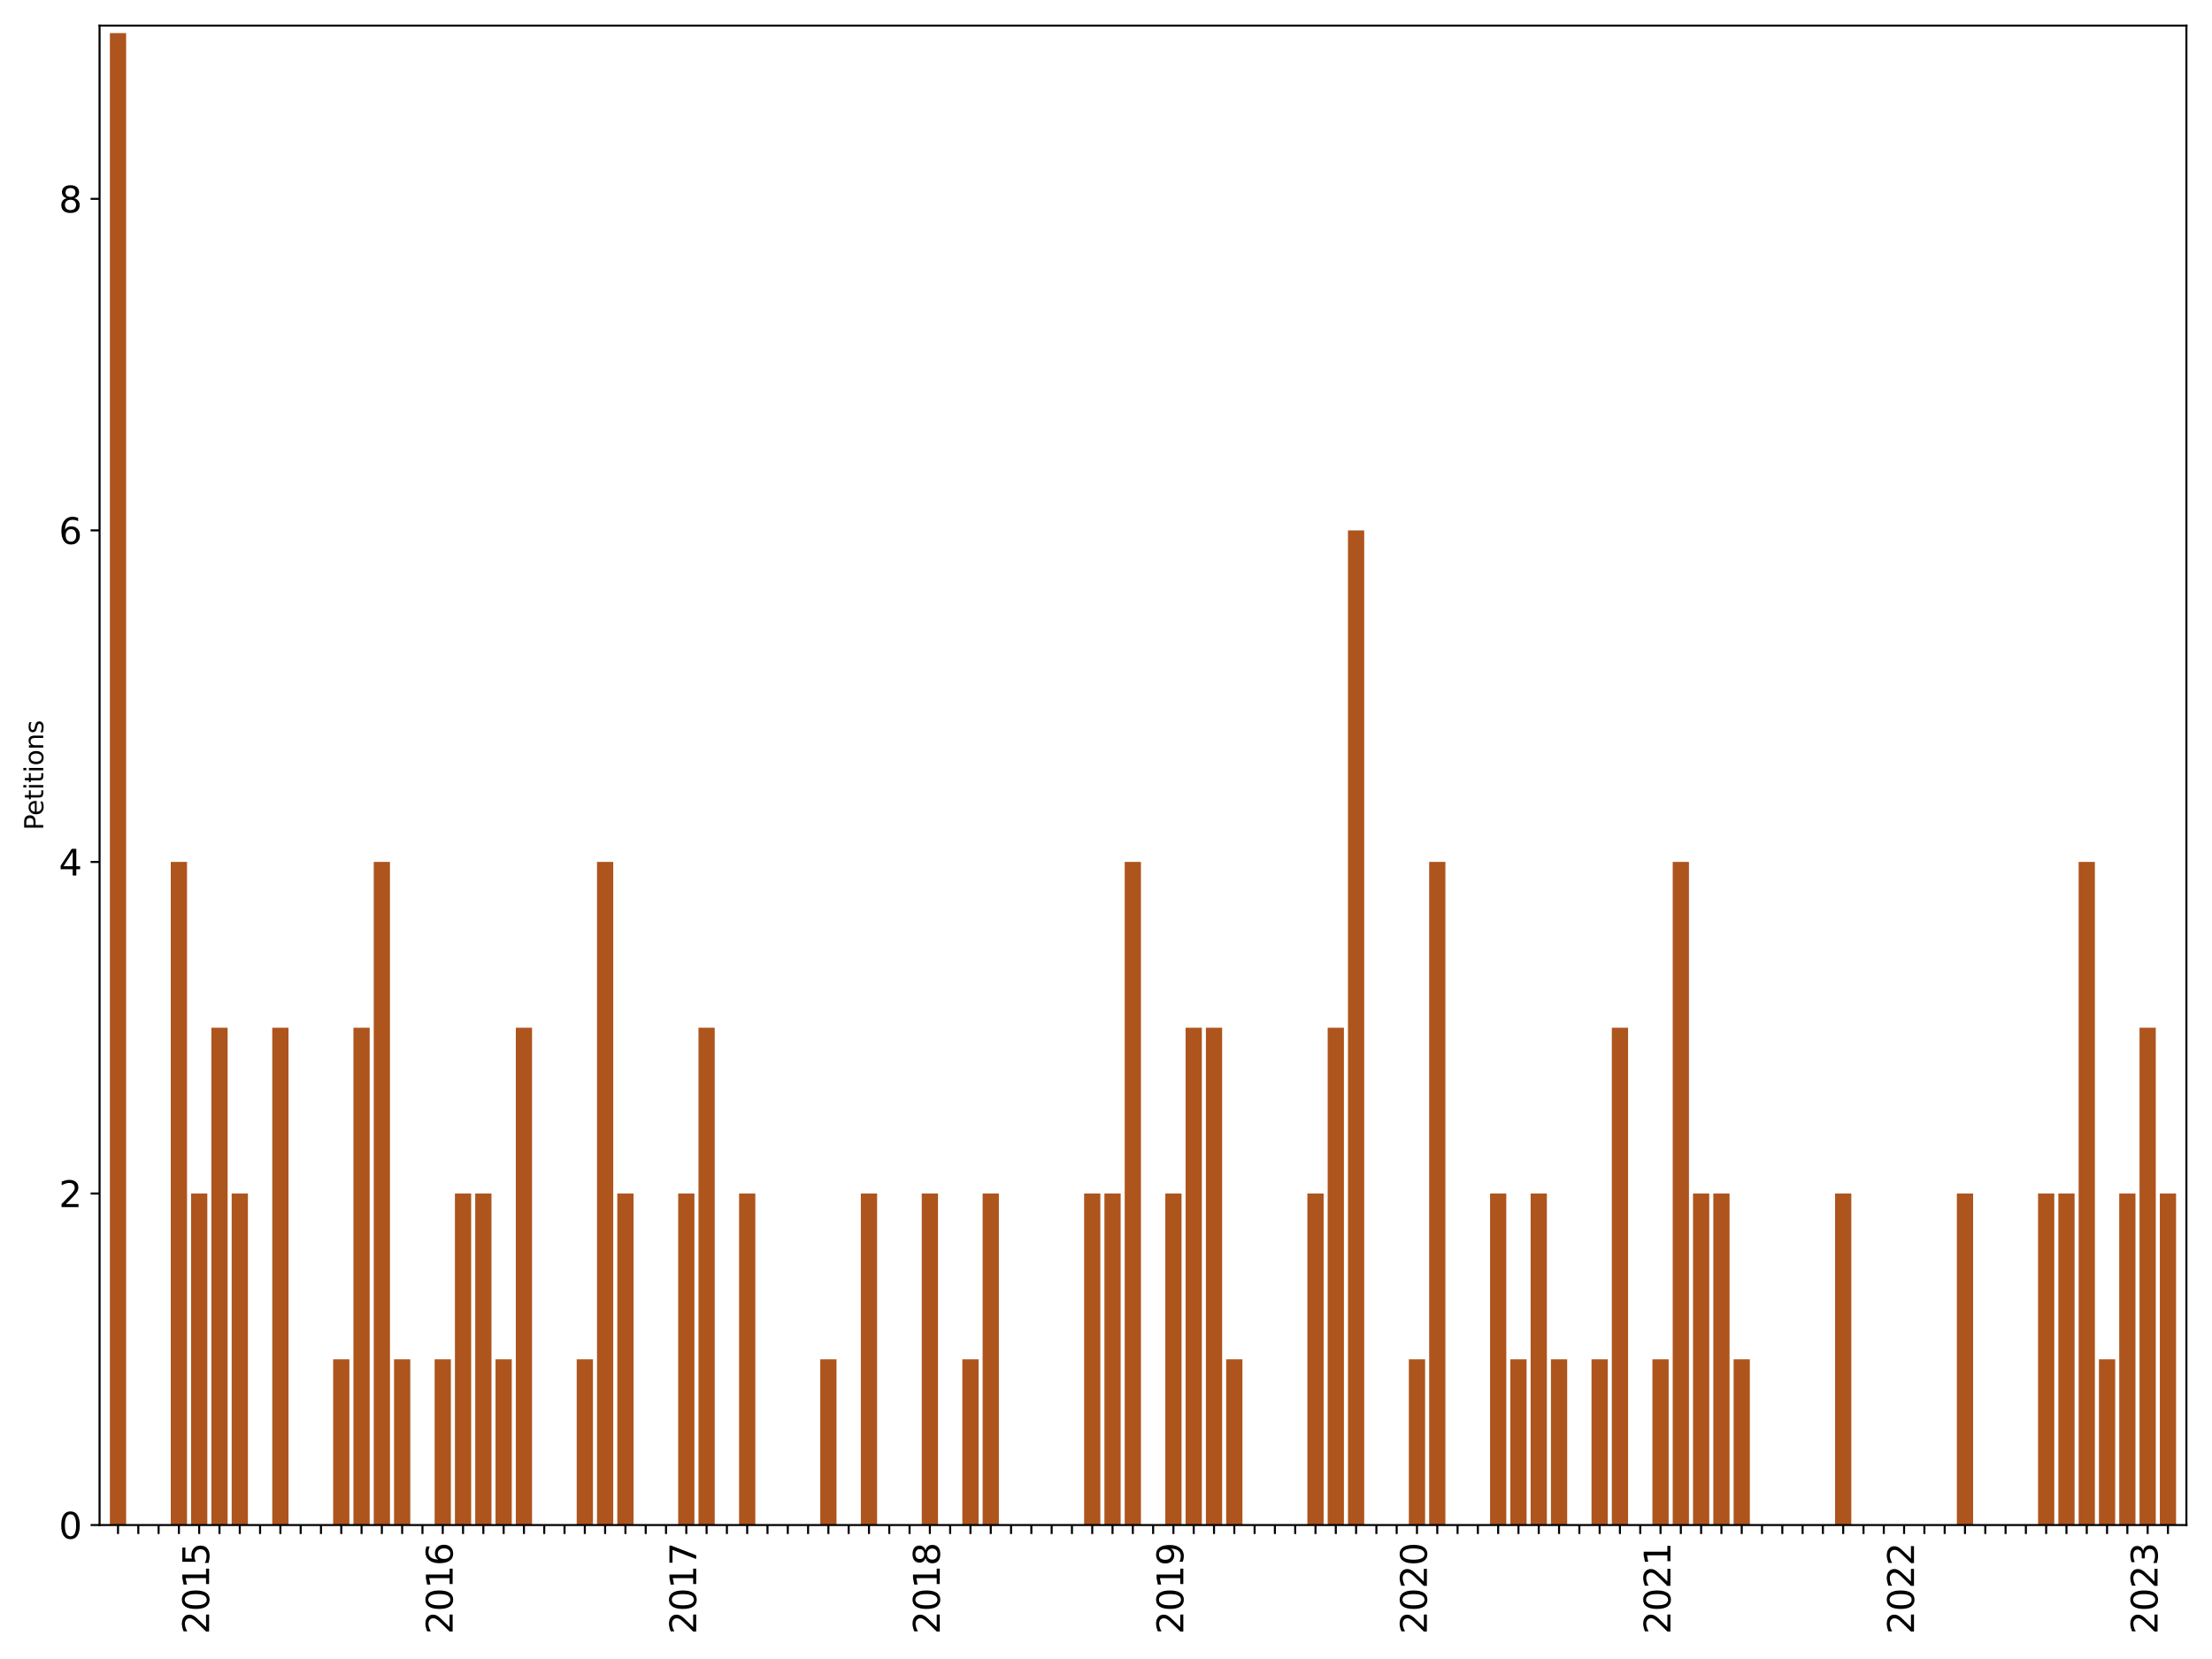 <?xml version="1.0" encoding="utf-8" standalone="no"?>
<!DOCTYPE svg PUBLIC "-//W3C//DTD SVG 1.1//EN"
  "http://www.w3.org/Graphics/SVG/1.1/DTD/svg11.dtd">
<svg xmlns:xlink="http://www.w3.org/1999/xlink" width="864pt" height="648pt" viewBox="0 0 864 648" xmlns="http://www.w3.org/2000/svg" version="1.1">
 <defs>
  <style type="text/css">*{stroke-linejoin: round; stroke-linecap: butt}</style>
 </defs>
 <g id="figure_1">
  <g id="patch_1">
   <path d="M 0 648 
L 864 648 
L 864 0 
L 0 0 
z
" style="fill: #ffffff"/>
  </g>
  <g id="axes_1">
   <g id="patch_2">
    <path d="M 38.888 595.675 
L 854 595.675 
L 854 10 
L 38.888 10 
z
" style="fill: #ffffff"/>
   </g>
   <g id="patch_3">
    <path d="M 42.923 595.675 
L 49.265 595.675 
L 49.265 12.914 
L 42.923 12.914 
z
" clip-path="url(#p589a59ffb2)" style="fill: #ae541d"/>
   </g>
   <g id="patch_4">
    <path d="M 50.85 595.675 
L 57.193 595.675 
L 57.193 595.675 
L 50.85 595.675 
z
" clip-path="url(#p589a59ffb2)" style="fill: #ae541d"/>
   </g>
   <g id="patch_5">
    <path d="M 58.778 595.675 
L 65.12 595.675 
L 65.12 595.675 
L 58.778 595.675 
z
" clip-path="url(#p589a59ffb2)" style="fill: #ae541d"/>
   </g>
   <g id="patch_6">
    <path d="M 66.706 595.675 
L 73.048 595.675 
L 73.048 336.67 
L 66.706 336.67 
z
" clip-path="url(#p589a59ffb2)" style="fill: #ae541d"/>
   </g>
   <g id="patch_7">
    <path d="M 74.634 595.675 
L 80.976 595.675 
L 80.976 466.173 
L 74.634 466.173 
z
" clip-path="url(#p589a59ffb2)" style="fill: #ae541d"/>
   </g>
   <g id="patch_8">
    <path d="M 82.561 595.675 
L 88.903 595.675 
L 88.903 401.421 
L 82.561 401.421 
z
" clip-path="url(#p589a59ffb2)" style="fill: #ae541d"/>
   </g>
   <g id="patch_9">
    <path d="M 90.489 595.675 
L 96.831 595.675 
L 96.831 466.173 
L 90.489 466.173 
z
" clip-path="url(#p589a59ffb2)" style="fill: #ae541d"/>
   </g>
   <g id="patch_10">
    <path d="M 98.417 595.675 
L 104.759 595.675 
L 104.759 595.675 
L 98.417 595.675 
z
" clip-path="url(#p589a59ffb2)" style="fill: #ae541d"/>
   </g>
   <g id="patch_11">
    <path d="M 106.344 595.675 
L 112.687 595.675 
L 112.687 401.421 
L 106.344 401.421 
z
" clip-path="url(#p589a59ffb2)" style="fill: #ae541d"/>
   </g>
   <g id="patch_12">
    <path d="M 114.272 595.675 
L 120.614 595.675 
L 120.614 595.675 
L 114.272 595.675 
z
" clip-path="url(#p589a59ffb2)" style="fill: #ae541d"/>
   </g>
   <g id="patch_13">
    <path d="M 122.2 595.675 
L 128.542 595.675 
L 128.542 595.675 
L 122.2 595.675 
z
" clip-path="url(#p589a59ffb2)" style="fill: #ae541d"/>
   </g>
   <g id="patch_14">
    <path d="M 130.128 595.675 
L 136.47 595.675 
L 136.47 530.924 
L 130.128 530.924 
z
" clip-path="url(#p589a59ffb2)" style="fill: #ae541d"/>
   </g>
   <g id="patch_15">
    <path d="M 138.055 595.675 
L 144.398 595.675 
L 144.398 401.421 
L 138.055 401.421 
z
" clip-path="url(#p589a59ffb2)" style="fill: #ae541d"/>
   </g>
   <g id="patch_16">
    <path d="M 145.983 595.675 
L 152.325 595.675 
L 152.325 336.67 
L 145.983 336.67 
z
" clip-path="url(#p589a59ffb2)" style="fill: #ae541d"/>
   </g>
   <g id="patch_17">
    <path d="M 153.911 595.675 
L 160.253 595.675 
L 160.253 530.924 
L 153.911 530.924 
z
" clip-path="url(#p589a59ffb2)" style="fill: #ae541d"/>
   </g>
   <g id="patch_18">
    <path d="M 161.839 595.675 
L 168.181 595.675 
L 168.181 595.675 
L 161.839 595.675 
z
" clip-path="url(#p589a59ffb2)" style="fill: #ae541d"/>
   </g>
   <g id="patch_19">
    <path d="M 169.766 595.675 
L 176.108 595.675 
L 176.108 530.924 
L 169.766 530.924 
z
" clip-path="url(#p589a59ffb2)" style="fill: #ae541d"/>
   </g>
   <g id="patch_20">
    <path d="M 177.694 595.675 
L 184.036 595.675 
L 184.036 466.173 
L 177.694 466.173 
z
" clip-path="url(#p589a59ffb2)" style="fill: #ae541d"/>
   </g>
   <g id="patch_21">
    <path d="M 185.622 595.675 
L 191.964 595.675 
L 191.964 466.173 
L 185.622 466.173 
z
" clip-path="url(#p589a59ffb2)" style="fill: #ae541d"/>
   </g>
   <g id="patch_22">
    <path d="M 193.549 595.675 
L 199.892 595.675 
L 199.892 530.924 
L 193.549 530.924 
z
" clip-path="url(#p589a59ffb2)" style="fill: #ae541d"/>
   </g>
   <g id="patch_23">
    <path d="M 201.477 595.675 
L 207.819 595.675 
L 207.819 401.421 
L 201.477 401.421 
z
" clip-path="url(#p589a59ffb2)" style="fill: #ae541d"/>
   </g>
   <g id="patch_24">
    <path d="M 209.405 595.675 
L 215.747 595.675 
L 215.747 595.675 
L 209.405 595.675 
z
" clip-path="url(#p589a59ffb2)" style="fill: #ae541d"/>
   </g>
   <g id="patch_25">
    <path d="M 217.333 595.675 
L 223.675 595.675 
L 223.675 595.675 
L 217.333 595.675 
z
" clip-path="url(#p589a59ffb2)" style="fill: #ae541d"/>
   </g>
   <g id="patch_26">
    <path d="M 225.26 595.675 
L 231.602 595.675 
L 231.602 530.924 
L 225.26 530.924 
z
" clip-path="url(#p589a59ffb2)" style="fill: #ae541d"/>
   </g>
   <g id="patch_27">
    <path d="M 233.188 595.675 
L 239.53 595.675 
L 239.53 336.67 
L 233.188 336.67 
z
" clip-path="url(#p589a59ffb2)" style="fill: #ae541d"/>
   </g>
   <g id="patch_28">
    <path d="M 241.116 595.675 
L 247.458 595.675 
L 247.458 466.173 
L 241.116 466.173 
z
" clip-path="url(#p589a59ffb2)" style="fill: #ae541d"/>
   </g>
   <g id="patch_29">
    <path d="M 249.043 595.675 
L 255.386 595.675 
L 255.386 595.675 
L 249.043 595.675 
z
" clip-path="url(#p589a59ffb2)" style="fill: #ae541d"/>
   </g>
   <g id="patch_30">
    <path d="M 256.971 595.675 
L 263.313 595.675 
L 263.313 595.675 
L 256.971 595.675 
z
" clip-path="url(#p589a59ffb2)" style="fill: #ae541d"/>
   </g>
   <g id="patch_31">
    <path d="M 264.899 595.675 
L 271.241 595.675 
L 271.241 466.173 
L 264.899 466.173 
z
" clip-path="url(#p589a59ffb2)" style="fill: #ae541d"/>
   </g>
   <g id="patch_32">
    <path d="M 272.827 595.675 
L 279.169 595.675 
L 279.169 401.421 
L 272.827 401.421 
z
" clip-path="url(#p589a59ffb2)" style="fill: #ae541d"/>
   </g>
   <g id="patch_33">
    <path d="M 280.754 595.675 
L 287.097 595.675 
L 287.097 595.675 
L 280.754 595.675 
z
" clip-path="url(#p589a59ffb2)" style="fill: #ae541d"/>
   </g>
   <g id="patch_34">
    <path d="M 288.682 595.675 
L 295.024 595.675 
L 295.024 466.173 
L 288.682 466.173 
z
" clip-path="url(#p589a59ffb2)" style="fill: #ae541d"/>
   </g>
   <g id="patch_35">
    <path d="M 296.61 595.675 
L 302.952 595.675 
L 302.952 595.675 
L 296.61 595.675 
z
" clip-path="url(#p589a59ffb2)" style="fill: #ae541d"/>
   </g>
   <g id="patch_36">
    <path d="M 304.538 595.675 
L 310.88 595.675 
L 310.88 595.675 
L 304.538 595.675 
z
" clip-path="url(#p589a59ffb2)" style="fill: #ae541d"/>
   </g>
   <g id="patch_37">
    <path d="M 312.465 595.675 
L 318.807 595.675 
L 318.807 595.675 
L 312.465 595.675 
z
" clip-path="url(#p589a59ffb2)" style="fill: #ae541d"/>
   </g>
   <g id="patch_38">
    <path d="M 320.393 595.675 
L 326.735 595.675 
L 326.735 530.924 
L 320.393 530.924 
z
" clip-path="url(#p589a59ffb2)" style="fill: #ae541d"/>
   </g>
   <g id="patch_39">
    <path d="M 328.321 595.675 
L 334.663 595.675 
L 334.663 595.675 
L 328.321 595.675 
z
" clip-path="url(#p589a59ffb2)" style="fill: #ae541d"/>
   </g>
   <g id="patch_40">
    <path d="M 336.248 595.675 
L 342.591 595.675 
L 342.591 466.173 
L 336.248 466.173 
z
" clip-path="url(#p589a59ffb2)" style="fill: #ae541d"/>
   </g>
   <g id="patch_41">
    <path d="M 344.176 595.675 
L 350.518 595.675 
L 350.518 595.675 
L 344.176 595.675 
z
" clip-path="url(#p589a59ffb2)" style="fill: #ae541d"/>
   </g>
   <g id="patch_42">
    <path d="M 352.104 595.675 
L 358.446 595.675 
L 358.446 595.675 
L 352.104 595.675 
z
" clip-path="url(#p589a59ffb2)" style="fill: #ae541d"/>
   </g>
   <g id="patch_43">
    <path d="M 360.032 595.675 
L 366.374 595.675 
L 366.374 466.173 
L 360.032 466.173 
z
" clip-path="url(#p589a59ffb2)" style="fill: #ae541d"/>
   </g>
   <g id="patch_44">
    <path d="M 367.959 595.675 
L 374.301 595.675 
L 374.301 595.675 
L 367.959 595.675 
z
" clip-path="url(#p589a59ffb2)" style="fill: #ae541d"/>
   </g>
   <g id="patch_45">
    <path d="M 375.887 595.675 
L 382.229 595.675 
L 382.229 530.924 
L 375.887 530.924 
z
" clip-path="url(#p589a59ffb2)" style="fill: #ae541d"/>
   </g>
   <g id="patch_46">
    <path d="M 383.815 595.675 
L 390.157 595.675 
L 390.157 466.173 
L 383.815 466.173 
z
" clip-path="url(#p589a59ffb2)" style="fill: #ae541d"/>
   </g>
   <g id="patch_47">
    <path d="M 391.742 595.675 
L 398.085 595.675 
L 398.085 595.675 
L 391.742 595.675 
z
" clip-path="url(#p589a59ffb2)" style="fill: #ae541d"/>
   </g>
   <g id="patch_48">
    <path d="M 399.67 595.675 
L 406.012 595.675 
L 406.012 595.675 
L 399.67 595.675 
z
" clip-path="url(#p589a59ffb2)" style="fill: #ae541d"/>
   </g>
   <g id="patch_49">
    <path d="M 407.598 595.675 
L 413.94 595.675 
L 413.94 595.675 
L 407.598 595.675 
z
" clip-path="url(#p589a59ffb2)" style="fill: #ae541d"/>
   </g>
   <g id="patch_50">
    <path d="M 415.526 595.675 
L 421.868 595.675 
L 421.868 595.675 
L 415.526 595.675 
z
" clip-path="url(#p589a59ffb2)" style="fill: #ae541d"/>
   </g>
   <g id="patch_51">
    <path d="M 423.453 595.675 
L 429.796 595.675 
L 429.796 466.173 
L 423.453 466.173 
z
" clip-path="url(#p589a59ffb2)" style="fill: #ae541d"/>
   </g>
   <g id="patch_52">
    <path d="M 431.381 595.675 
L 437.723 595.675 
L 437.723 466.173 
L 431.381 466.173 
z
" clip-path="url(#p589a59ffb2)" style="fill: #ae541d"/>
   </g>
   <g id="patch_53">
    <path d="M 439.309 595.675 
L 445.651 595.675 
L 445.651 336.67 
L 439.309 336.67 
z
" clip-path="url(#p589a59ffb2)" style="fill: #ae541d"/>
   </g>
   <g id="patch_54">
    <path d="M 447.237 595.675 
L 453.579 595.675 
L 453.579 595.675 
L 447.237 595.675 
z
" clip-path="url(#p589a59ffb2)" style="fill: #ae541d"/>
   </g>
   <g id="patch_55">
    <path d="M 455.164 595.675 
L 461.506 595.675 
L 461.506 466.173 
L 455.164 466.173 
z
" clip-path="url(#p589a59ffb2)" style="fill: #ae541d"/>
   </g>
   <g id="patch_56">
    <path d="M 463.092 595.675 
L 469.434 595.675 
L 469.434 401.421 
L 463.092 401.421 
z
" clip-path="url(#p589a59ffb2)" style="fill: #ae541d"/>
   </g>
   <g id="patch_57">
    <path d="M 471.02 595.675 
L 477.362 595.675 
L 477.362 401.421 
L 471.02 401.421 
z
" clip-path="url(#p589a59ffb2)" style="fill: #ae541d"/>
   </g>
   <g id="patch_58">
    <path d="M 478.947 595.675 
L 485.29 595.675 
L 485.29 530.924 
L 478.947 530.924 
z
" clip-path="url(#p589a59ffb2)" style="fill: #ae541d"/>
   </g>
   <g id="patch_59">
    <path d="M 486.875 595.675 
L 493.217 595.675 
L 493.217 595.675 
L 486.875 595.675 
z
" clip-path="url(#p589a59ffb2)" style="fill: #ae541d"/>
   </g>
   <g id="patch_60">
    <path d="M 494.803 595.675 
L 501.145 595.675 
L 501.145 595.675 
L 494.803 595.675 
z
" clip-path="url(#p589a59ffb2)" style="fill: #ae541d"/>
   </g>
   <g id="patch_61">
    <path d="M 502.731 595.675 
L 509.073 595.675 
L 509.073 595.675 
L 502.731 595.675 
z
" clip-path="url(#p589a59ffb2)" style="fill: #ae541d"/>
   </g>
   <g id="patch_62">
    <path d="M 510.658 595.675 
L 517 595.675 
L 517 466.173 
L 510.658 466.173 
z
" clip-path="url(#p589a59ffb2)" style="fill: #ae541d"/>
   </g>
   <g id="patch_63">
    <path d="M 518.586 595.675 
L 524.928 595.675 
L 524.928 401.421 
L 518.586 401.421 
z
" clip-path="url(#p589a59ffb2)" style="fill: #ae541d"/>
   </g>
   <g id="patch_64">
    <path d="M 526.514 595.675 
L 532.856 595.675 
L 532.856 207.168 
L 526.514 207.168 
z
" clip-path="url(#p589a59ffb2)" style="fill: #ae541d"/>
   </g>
   <g id="patch_65">
    <path d="M 534.441 595.675 
L 540.784 595.675 
L 540.784 595.675 
L 534.441 595.675 
z
" clip-path="url(#p589a59ffb2)" style="fill: #ae541d"/>
   </g>
   <g id="patch_66">
    <path d="M 542.369 595.675 
L 548.711 595.675 
L 548.711 595.675 
L 542.369 595.675 
z
" clip-path="url(#p589a59ffb2)" style="fill: #ae541d"/>
   </g>
   <g id="patch_67">
    <path d="M 550.297 595.675 
L 556.639 595.675 
L 556.639 530.924 
L 550.297 530.924 
z
" clip-path="url(#p589a59ffb2)" style="fill: #ae541d"/>
   </g>
   <g id="patch_68">
    <path d="M 558.225 595.675 
L 564.567 595.675 
L 564.567 336.67 
L 558.225 336.67 
z
" clip-path="url(#p589a59ffb2)" style="fill: #ae541d"/>
   </g>
   <g id="patch_69">
    <path d="M 566.152 595.675 
L 572.495 595.675 
L 572.495 595.675 
L 566.152 595.675 
z
" clip-path="url(#p589a59ffb2)" style="fill: #ae541d"/>
   </g>
   <g id="patch_70">
    <path d="M 574.08 595.675 
L 580.422 595.675 
L 580.422 595.675 
L 574.08 595.675 
z
" clip-path="url(#p589a59ffb2)" style="fill: #ae541d"/>
   </g>
   <g id="patch_71">
    <path d="M 582.008 595.675 
L 588.35 595.675 
L 588.35 466.173 
L 582.008 466.173 
z
" clip-path="url(#p589a59ffb2)" style="fill: #ae541d"/>
   </g>
   <g id="patch_72">
    <path d="M 589.936 595.675 
L 596.278 595.675 
L 596.278 530.924 
L 589.936 530.924 
z
" clip-path="url(#p589a59ffb2)" style="fill: #ae541d"/>
   </g>
   <g id="patch_73">
    <path d="M 597.863 595.675 
L 604.205 595.675 
L 604.205 466.173 
L 597.863 466.173 
z
" clip-path="url(#p589a59ffb2)" style="fill: #ae541d"/>
   </g>
   <g id="patch_74">
    <path d="M 605.791 595.675 
L 612.133 595.675 
L 612.133 530.924 
L 605.791 530.924 
z
" clip-path="url(#p589a59ffb2)" style="fill: #ae541d"/>
   </g>
   <g id="patch_75">
    <path d="M 613.719 595.675 
L 620.061 595.675 
L 620.061 595.675 
L 613.719 595.675 
z
" clip-path="url(#p589a59ffb2)" style="fill: #ae541d"/>
   </g>
   <g id="patch_76">
    <path d="M 621.646 595.675 
L 627.989 595.675 
L 627.989 530.924 
L 621.646 530.924 
z
" clip-path="url(#p589a59ffb2)" style="fill: #ae541d"/>
   </g>
   <g id="patch_77">
    <path d="M 629.574 595.675 
L 635.916 595.675 
L 635.916 401.421 
L 629.574 401.421 
z
" clip-path="url(#p589a59ffb2)" style="fill: #ae541d"/>
   </g>
   <g id="patch_78">
    <path d="M 637.502 595.675 
L 643.844 595.675 
L 643.844 595.675 
L 637.502 595.675 
z
" clip-path="url(#p589a59ffb2)" style="fill: #ae541d"/>
   </g>
   <g id="patch_79">
    <path d="M 645.43 595.675 
L 651.772 595.675 
L 651.772 530.924 
L 645.43 530.924 
z
" clip-path="url(#p589a59ffb2)" style="fill: #ae541d"/>
   </g>
   <g id="patch_80">
    <path d="M 653.357 595.675 
L 659.699 595.675 
L 659.699 336.67 
L 653.357 336.67 
z
" clip-path="url(#p589a59ffb2)" style="fill: #ae541d"/>
   </g>
   <g id="patch_81">
    <path d="M 661.285 595.675 
L 667.627 595.675 
L 667.627 466.173 
L 661.285 466.173 
z
" clip-path="url(#p589a59ffb2)" style="fill: #ae541d"/>
   </g>
   <g id="patch_82">
    <path d="M 669.213 595.675 
L 675.555 595.675 
L 675.555 466.173 
L 669.213 466.173 
z
" clip-path="url(#p589a59ffb2)" style="fill: #ae541d"/>
   </g>
   <g id="patch_83">
    <path d="M 677.14 595.675 
L 683.483 595.675 
L 683.483 530.924 
L 677.14 530.924 
z
" clip-path="url(#p589a59ffb2)" style="fill: #ae541d"/>
   </g>
   <g id="patch_84">
    <path d="M 685.068 595.675 
L 691.41 595.675 
L 691.41 595.675 
L 685.068 595.675 
z
" clip-path="url(#p589a59ffb2)" style="fill: #ae541d"/>
   </g>
   <g id="patch_85">
    <path d="M 692.996 595.675 
L 699.338 595.675 
L 699.338 595.675 
L 692.996 595.675 
z
" clip-path="url(#p589a59ffb2)" style="fill: #ae541d"/>
   </g>
   <g id="patch_86">
    <path d="M 700.924 595.675 
L 707.266 595.675 
L 707.266 595.675 
L 700.924 595.675 
z
" clip-path="url(#p589a59ffb2)" style="fill: #ae541d"/>
   </g>
   <g id="patch_87">
    <path d="M 708.851 595.675 
L 715.194 595.675 
L 715.194 595.675 
L 708.851 595.675 
z
" clip-path="url(#p589a59ffb2)" style="fill: #ae541d"/>
   </g>
   <g id="patch_88">
    <path d="M 716.779 595.675 
L 723.121 595.675 
L 723.121 466.173 
L 716.779 466.173 
z
" clip-path="url(#p589a59ffb2)" style="fill: #ae541d"/>
   </g>
   <g id="patch_89">
    <path d="M 724.707 595.675 
L 731.049 595.675 
L 731.049 595.675 
L 724.707 595.675 
z
" clip-path="url(#p589a59ffb2)" style="fill: #ae541d"/>
   </g>
   <g id="patch_90">
    <path d="M 732.635 595.675 
L 738.977 595.675 
L 738.977 595.675 
L 732.635 595.675 
z
" clip-path="url(#p589a59ffb2)" style="fill: #ae541d"/>
   </g>
   <g id="patch_91">
    <path d="M 740.562 595.675 
L 746.904 595.675 
L 746.904 595.675 
L 740.562 595.675 
z
" clip-path="url(#p589a59ffb2)" style="fill: #ae541d"/>
   </g>
   <g id="patch_92">
    <path d="M 748.49 595.675 
L 754.832 595.675 
L 754.832 595.675 
L 748.49 595.675 
z
" clip-path="url(#p589a59ffb2)" style="fill: #ae541d"/>
   </g>
   <g id="patch_93">
    <path d="M 756.418 595.675 
L 762.76 595.675 
L 762.76 595.675 
L 756.418 595.675 
z
" clip-path="url(#p589a59ffb2)" style="fill: #ae541d"/>
   </g>
   <g id="patch_94">
    <path d="M 764.345 595.675 
L 770.688 595.675 
L 770.688 466.173 
L 764.345 466.173 
z
" clip-path="url(#p589a59ffb2)" style="fill: #ae541d"/>
   </g>
   <g id="patch_95">
    <path d="M 772.273 595.675 
L 778.615 595.675 
L 778.615 595.675 
L 772.273 595.675 
z
" clip-path="url(#p589a59ffb2)" style="fill: #ae541d"/>
   </g>
   <g id="patch_96">
    <path d="M 780.201 595.675 
L 786.543 595.675 
L 786.543 595.675 
L 780.201 595.675 
z
" clip-path="url(#p589a59ffb2)" style="fill: #ae541d"/>
   </g>
   <g id="patch_97">
    <path d="M 788.129 595.675 
L 794.471 595.675 
L 794.471 595.675 
L 788.129 595.675 
z
" clip-path="url(#p589a59ffb2)" style="fill: #ae541d"/>
   </g>
   <g id="patch_98">
    <path d="M 796.056 595.675 
L 802.398 595.675 
L 802.398 466.173 
L 796.056 466.173 
z
" clip-path="url(#p589a59ffb2)" style="fill: #ae541d"/>
   </g>
   <g id="patch_99">
    <path d="M 803.984 595.675 
L 810.326 595.675 
L 810.326 466.173 
L 803.984 466.173 
z
" clip-path="url(#p589a59ffb2)" style="fill: #ae541d"/>
   </g>
   <g id="patch_100">
    <path d="M 811.912 595.675 
L 818.254 595.675 
L 818.254 336.67 
L 811.912 336.67 
z
" clip-path="url(#p589a59ffb2)" style="fill: #ae541d"/>
   </g>
   <g id="patch_101">
    <path d="M 819.839 595.675 
L 826.182 595.675 
L 826.182 530.924 
L 819.839 530.924 
z
" clip-path="url(#p589a59ffb2)" style="fill: #ae541d"/>
   </g>
   <g id="patch_102">
    <path d="M 827.767 595.675 
L 834.109 595.675 
L 834.109 466.173 
L 827.767 466.173 
z
" clip-path="url(#p589a59ffb2)" style="fill: #ae541d"/>
   </g>
   <g id="patch_103">
    <path d="M 835.695 595.675 
L 842.037 595.675 
L 842.037 401.421 
L 835.695 401.421 
z
" clip-path="url(#p589a59ffb2)" style="fill: #ae541d"/>
   </g>
   <g id="patch_104">
    <path d="M 843.623 595.675 
L 849.965 595.675 
L 849.965 466.173 
L 843.623 466.173 
z
" clip-path="url(#p589a59ffb2)" style="fill: #ae541d"/>
   </g>
   <g id="matplotlib.axis_1">
    <g id="xtick_1">
     <g id="line2d_1">
      <defs>
       <path id="mcb2352462c" d="M 0 0 
L 0 3.5 
" style="stroke: #000000; stroke-width: 0.8"/>
      </defs>
      <g>
       <use xlink:href="#mcb2352462c" x="46.094" y="595.675" style="stroke: #000000; stroke-width: 0.8"/>
      </g>
     </g>
    </g>
    <g id="xtick_2">
     <g id="line2d_2">
      <g>
       <use xlink:href="#mcb2352462c" x="54.022" y="595.675" style="stroke: #000000; stroke-width: 0.8"/>
      </g>
     </g>
    </g>
    <g id="xtick_3">
     <g id="line2d_3">
      <g>
       <use xlink:href="#mcb2352462c" x="61.949" y="595.675" style="stroke: #000000; stroke-width: 0.8"/>
      </g>
     </g>
    </g>
    <g id="xtick_4">
     <g id="line2d_4">
      <g>
       <use xlink:href="#mcb2352462c" x="69.877" y="595.675" style="stroke: #000000; stroke-width: 0.8"/>
      </g>
     </g>
    </g>
    <g id="xtick_5">
     <g id="line2d_5">
      <g>
       <use xlink:href="#mcb2352462c" x="77.805" y="595.675" style="stroke: #000000; stroke-width: 0.8"/>
      </g>
     </g>
     <g id="text_1">
      <!-- 2015 -->
      <g transform="translate(81.668 638.305) rotate(-90) scale(0.14 -0.14)">
       <defs>
        <path id="DejaVuSans-32" d="M 1228 531 
L 3431 531 
L 3431 0 
L 469 0 
L 469 531 
Q 828 903 1448 1529 
Q 2069 2156 2228 2338 
Q 2531 2678 2651 2914 
Q 2772 3150 2772 3378 
Q 2772 3750 2511 3984 
Q 2250 4219 1831 4219 
Q 1534 4219 1204 4116 
Q 875 4013 500 3803 
L 500 4441 
Q 881 4594 1212 4672 
Q 1544 4750 1819 4750 
Q 2544 4750 2975 4387 
Q 3406 4025 3406 3419 
Q 3406 3131 3298 2873 
Q 3191 2616 2906 2266 
Q 2828 2175 2409 1742 
Q 1991 1309 1228 531 
z
" transform="scale(0.016)"/>
        <path id="DejaVuSans-30" d="M 2034 4250 
Q 1547 4250 1301 3770 
Q 1056 3291 1056 2328 
Q 1056 1369 1301 889 
Q 1547 409 2034 409 
Q 2525 409 2770 889 
Q 3016 1369 3016 2328 
Q 3016 3291 2770 3770 
Q 2525 4250 2034 4250 
z
M 2034 4750 
Q 2819 4750 3233 4129 
Q 3647 3509 3647 2328 
Q 3647 1150 3233 529 
Q 2819 -91 2034 -91 
Q 1250 -91 836 529 
Q 422 1150 422 2328 
Q 422 3509 836 4129 
Q 1250 4750 2034 4750 
z
" transform="scale(0.016)"/>
        <path id="DejaVuSans-31" d="M 794 531 
L 1825 531 
L 1825 4091 
L 703 3866 
L 703 4441 
L 1819 4666 
L 2450 4666 
L 2450 531 
L 3481 531 
L 3481 0 
L 794 0 
L 794 531 
z
" transform="scale(0.016)"/>
        <path id="DejaVuSans-35" d="M 691 4666 
L 3169 4666 
L 3169 4134 
L 1269 4134 
L 1269 2991 
Q 1406 3038 1543 3061 
Q 1681 3084 1819 3084 
Q 2600 3084 3056 2656 
Q 3513 2228 3513 1497 
Q 3513 744 3044 326 
Q 2575 -91 1722 -91 
Q 1428 -91 1123 -41 
Q 819 9 494 109 
L 494 744 
Q 775 591 1075 516 
Q 1375 441 1709 441 
Q 2250 441 2565 725 
Q 2881 1009 2881 1497 
Q 2881 1984 2565 2268 
Q 2250 2553 1709 2553 
Q 1456 2553 1204 2497 
Q 953 2441 691 2322 
L 691 4666 
z
" transform="scale(0.016)"/>
       </defs>
       <use xlink:href="#DejaVuSans-32"/>
       <use xlink:href="#DejaVuSans-30" x="63.623"/>
       <use xlink:href="#DejaVuSans-31" x="127.246"/>
       <use xlink:href="#DejaVuSans-35" x="190.869"/>
      </g>
     </g>
    </g>
    <g id="xtick_6">
     <g id="line2d_6">
      <g>
       <use xlink:href="#mcb2352462c" x="85.732" y="595.675" style="stroke: #000000; stroke-width: 0.8"/>
      </g>
     </g>
    </g>
    <g id="xtick_7">
     <g id="line2d_7">
      <g>
       <use xlink:href="#mcb2352462c" x="93.66" y="595.675" style="stroke: #000000; stroke-width: 0.8"/>
      </g>
     </g>
    </g>
    <g id="xtick_8">
     <g id="line2d_8">
      <g>
       <use xlink:href="#mcb2352462c" x="101.588" y="595.675" style="stroke: #000000; stroke-width: 0.8"/>
      </g>
     </g>
    </g>
    <g id="xtick_9">
     <g id="line2d_9">
      <g>
       <use xlink:href="#mcb2352462c" x="109.516" y="595.675" style="stroke: #000000; stroke-width: 0.8"/>
      </g>
     </g>
    </g>
    <g id="xtick_10">
     <g id="line2d_10">
      <g>
       <use xlink:href="#mcb2352462c" x="117.443" y="595.675" style="stroke: #000000; stroke-width: 0.8"/>
      </g>
     </g>
    </g>
    <g id="xtick_11">
     <g id="line2d_11">
      <g>
       <use xlink:href="#mcb2352462c" x="125.371" y="595.675" style="stroke: #000000; stroke-width: 0.8"/>
      </g>
     </g>
    </g>
    <g id="xtick_12">
     <g id="line2d_12">
      <g>
       <use xlink:href="#mcb2352462c" x="133.299" y="595.675" style="stroke: #000000; stroke-width: 0.8"/>
      </g>
     </g>
    </g>
    <g id="xtick_13">
     <g id="line2d_13">
      <g>
       <use xlink:href="#mcb2352462c" x="141.226" y="595.675" style="stroke: #000000; stroke-width: 0.8"/>
      </g>
     </g>
    </g>
    <g id="xtick_14">
     <g id="line2d_14">
      <g>
       <use xlink:href="#mcb2352462c" x="149.154" y="595.675" style="stroke: #000000; stroke-width: 0.8"/>
      </g>
     </g>
    </g>
    <g id="xtick_15">
     <g id="line2d_15">
      <g>
       <use xlink:href="#mcb2352462c" x="157.082" y="595.675" style="stroke: #000000; stroke-width: 0.8"/>
      </g>
     </g>
    </g>
    <g id="xtick_16">
     <g id="line2d_16">
      <g>
       <use xlink:href="#mcb2352462c" x="165.01" y="595.675" style="stroke: #000000; stroke-width: 0.8"/>
      </g>
     </g>
    </g>
    <g id="xtick_17">
     <g id="line2d_17">
      <g>
       <use xlink:href="#mcb2352462c" x="172.937" y="595.675" style="stroke: #000000; stroke-width: 0.8"/>
      </g>
     </g>
     <g id="text_2">
      <!-- 2016 -->
      <g transform="translate(176.8 638.305) rotate(-90) scale(0.14 -0.14)">
       <defs>
        <path id="DejaVuSans-36" d="M 2113 2584 
Q 1688 2584 1439 2293 
Q 1191 2003 1191 1497 
Q 1191 994 1439 701 
Q 1688 409 2113 409 
Q 2538 409 2786 701 
Q 3034 994 3034 1497 
Q 3034 2003 2786 2293 
Q 2538 2584 2113 2584 
z
M 3366 4563 
L 3366 3988 
Q 3128 4100 2886 4159 
Q 2644 4219 2406 4219 
Q 1781 4219 1451 3797 
Q 1122 3375 1075 2522 
Q 1259 2794 1537 2939 
Q 1816 3084 2150 3084 
Q 2853 3084 3261 2657 
Q 3669 2231 3669 1497 
Q 3669 778 3244 343 
Q 2819 -91 2113 -91 
Q 1303 -91 875 529 
Q 447 1150 447 2328 
Q 447 3434 972 4092 
Q 1497 4750 2381 4750 
Q 2619 4750 2861 4703 
Q 3103 4656 3366 4563 
z
" transform="scale(0.016)"/>
       </defs>
       <use xlink:href="#DejaVuSans-32"/>
       <use xlink:href="#DejaVuSans-30" x="63.623"/>
       <use xlink:href="#DejaVuSans-31" x="127.246"/>
       <use xlink:href="#DejaVuSans-36" x="190.869"/>
      </g>
     </g>
    </g>
    <g id="xtick_18">
     <g id="line2d_18">
      <g>
       <use xlink:href="#mcb2352462c" x="180.865" y="595.675" style="stroke: #000000; stroke-width: 0.8"/>
      </g>
     </g>
    </g>
    <g id="xtick_19">
     <g id="line2d_19">
      <g>
       <use xlink:href="#mcb2352462c" x="188.793" y="595.675" style="stroke: #000000; stroke-width: 0.8"/>
      </g>
     </g>
    </g>
    <g id="xtick_20">
     <g id="line2d_20">
      <g>
       <use xlink:href="#mcb2352462c" x="196.721" y="595.675" style="stroke: #000000; stroke-width: 0.8"/>
      </g>
     </g>
    </g>
    <g id="xtick_21">
     <g id="line2d_21">
      <g>
       <use xlink:href="#mcb2352462c" x="204.648" y="595.675" style="stroke: #000000; stroke-width: 0.8"/>
      </g>
     </g>
    </g>
    <g id="xtick_22">
     <g id="line2d_22">
      <g>
       <use xlink:href="#mcb2352462c" x="212.576" y="595.675" style="stroke: #000000; stroke-width: 0.8"/>
      </g>
     </g>
    </g>
    <g id="xtick_23">
     <g id="line2d_23">
      <g>
       <use xlink:href="#mcb2352462c" x="220.504" y="595.675" style="stroke: #000000; stroke-width: 0.8"/>
      </g>
     </g>
    </g>
    <g id="xtick_24">
     <g id="line2d_24">
      <g>
       <use xlink:href="#mcb2352462c" x="228.431" y="595.675" style="stroke: #000000; stroke-width: 0.8"/>
      </g>
     </g>
    </g>
    <g id="xtick_25">
     <g id="line2d_25">
      <g>
       <use xlink:href="#mcb2352462c" x="236.359" y="595.675" style="stroke: #000000; stroke-width: 0.8"/>
      </g>
     </g>
    </g>
    <g id="xtick_26">
     <g id="line2d_26">
      <g>
       <use xlink:href="#mcb2352462c" x="244.287" y="595.675" style="stroke: #000000; stroke-width: 0.8"/>
      </g>
     </g>
    </g>
    <g id="xtick_27">
     <g id="line2d_27">
      <g>
       <use xlink:href="#mcb2352462c" x="252.215" y="595.675" style="stroke: #000000; stroke-width: 0.8"/>
      </g>
     </g>
    </g>
    <g id="xtick_28">
     <g id="line2d_28">
      <g>
       <use xlink:href="#mcb2352462c" x="260.142" y="595.675" style="stroke: #000000; stroke-width: 0.8"/>
      </g>
     </g>
    </g>
    <g id="xtick_29">
     <g id="line2d_29">
      <g>
       <use xlink:href="#mcb2352462c" x="268.07" y="595.675" style="stroke: #000000; stroke-width: 0.8"/>
      </g>
     </g>
     <g id="text_3">
      <!-- 2017 -->
      <g transform="translate(271.933 638.305) rotate(-90) scale(0.14 -0.14)">
       <defs>
        <path id="DejaVuSans-37" d="M 525 4666 
L 3525 4666 
L 3525 4397 
L 1831 0 
L 1172 0 
L 2766 4134 
L 525 4134 
L 525 4666 
z
" transform="scale(0.016)"/>
       </defs>
       <use xlink:href="#DejaVuSans-32"/>
       <use xlink:href="#DejaVuSans-30" x="63.623"/>
       <use xlink:href="#DejaVuSans-31" x="127.246"/>
       <use xlink:href="#DejaVuSans-37" x="190.869"/>
      </g>
     </g>
    </g>
    <g id="xtick_30">
     <g id="line2d_30">
      <g>
       <use xlink:href="#mcb2352462c" x="275.998" y="595.675" style="stroke: #000000; stroke-width: 0.8"/>
      </g>
     </g>
    </g>
    <g id="xtick_31">
     <g id="line2d_31">
      <g>
       <use xlink:href="#mcb2352462c" x="283.925" y="595.675" style="stroke: #000000; stroke-width: 0.8"/>
      </g>
     </g>
    </g>
    <g id="xtick_32">
     <g id="line2d_32">
      <g>
       <use xlink:href="#mcb2352462c" x="291.853" y="595.675" style="stroke: #000000; stroke-width: 0.8"/>
      </g>
     </g>
    </g>
    <g id="xtick_33">
     <g id="line2d_33">
      <g>
       <use xlink:href="#mcb2352462c" x="299.781" y="595.675" style="stroke: #000000; stroke-width: 0.8"/>
      </g>
     </g>
    </g>
    <g id="xtick_34">
     <g id="line2d_34">
      <g>
       <use xlink:href="#mcb2352462c" x="307.709" y="595.675" style="stroke: #000000; stroke-width: 0.8"/>
      </g>
     </g>
    </g>
    <g id="xtick_35">
     <g id="line2d_35">
      <g>
       <use xlink:href="#mcb2352462c" x="315.636" y="595.675" style="stroke: #000000; stroke-width: 0.8"/>
      </g>
     </g>
    </g>
    <g id="xtick_36">
     <g id="line2d_36">
      <g>
       <use xlink:href="#mcb2352462c" x="323.564" y="595.675" style="stroke: #000000; stroke-width: 0.8"/>
      </g>
     </g>
    </g>
    <g id="xtick_37">
     <g id="line2d_37">
      <g>
       <use xlink:href="#mcb2352462c" x="331.492" y="595.675" style="stroke: #000000; stroke-width: 0.8"/>
      </g>
     </g>
    </g>
    <g id="xtick_38">
     <g id="line2d_38">
      <g>
       <use xlink:href="#mcb2352462c" x="339.42" y="595.675" style="stroke: #000000; stroke-width: 0.8"/>
      </g>
     </g>
    </g>
    <g id="xtick_39">
     <g id="line2d_39">
      <g>
       <use xlink:href="#mcb2352462c" x="347.347" y="595.675" style="stroke: #000000; stroke-width: 0.8"/>
      </g>
     </g>
    </g>
    <g id="xtick_40">
     <g id="line2d_40">
      <g>
       <use xlink:href="#mcb2352462c" x="355.275" y="595.675" style="stroke: #000000; stroke-width: 0.8"/>
      </g>
     </g>
    </g>
    <g id="xtick_41">
     <g id="line2d_41">
      <g>
       <use xlink:href="#mcb2352462c" x="363.203" y="595.675" style="stroke: #000000; stroke-width: 0.8"/>
      </g>
     </g>
     <g id="text_4">
      <!-- 2018 -->
      <g transform="translate(367.066 638.305) rotate(-90) scale(0.14 -0.14)">
       <defs>
        <path id="DejaVuSans-38" d="M 2034 2216 
Q 1584 2216 1326 1975 
Q 1069 1734 1069 1313 
Q 1069 891 1326 650 
Q 1584 409 2034 409 
Q 2484 409 2743 651 
Q 3003 894 3003 1313 
Q 3003 1734 2745 1975 
Q 2488 2216 2034 2216 
z
M 1403 2484 
Q 997 2584 770 2862 
Q 544 3141 544 3541 
Q 544 4100 942 4425 
Q 1341 4750 2034 4750 
Q 2731 4750 3128 4425 
Q 3525 4100 3525 3541 
Q 3525 3141 3298 2862 
Q 3072 2584 2669 2484 
Q 3125 2378 3379 2068 
Q 3634 1759 3634 1313 
Q 3634 634 3220 271 
Q 2806 -91 2034 -91 
Q 1263 -91 848 271 
Q 434 634 434 1313 
Q 434 1759 690 2068 
Q 947 2378 1403 2484 
z
M 1172 3481 
Q 1172 3119 1398 2916 
Q 1625 2713 2034 2713 
Q 2441 2713 2670 2916 
Q 2900 3119 2900 3481 
Q 2900 3844 2670 4047 
Q 2441 4250 2034 4250 
Q 1625 4250 1398 4047 
Q 1172 3844 1172 3481 
z
" transform="scale(0.016)"/>
       </defs>
       <use xlink:href="#DejaVuSans-32"/>
       <use xlink:href="#DejaVuSans-30" x="63.623"/>
       <use xlink:href="#DejaVuSans-31" x="127.246"/>
       <use xlink:href="#DejaVuSans-38" x="190.869"/>
      </g>
     </g>
    </g>
    <g id="xtick_42">
     <g id="line2d_42">
      <g>
       <use xlink:href="#mcb2352462c" x="371.13" y="595.675" style="stroke: #000000; stroke-width: 0.8"/>
      </g>
     </g>
    </g>
    <g id="xtick_43">
     <g id="line2d_43">
      <g>
       <use xlink:href="#mcb2352462c" x="379.058" y="595.675" style="stroke: #000000; stroke-width: 0.8"/>
      </g>
     </g>
    </g>
    <g id="xtick_44">
     <g id="line2d_44">
      <g>
       <use xlink:href="#mcb2352462c" x="386.986" y="595.675" style="stroke: #000000; stroke-width: 0.8"/>
      </g>
     </g>
    </g>
    <g id="xtick_45">
     <g id="line2d_45">
      <g>
       <use xlink:href="#mcb2352462c" x="394.914" y="595.675" style="stroke: #000000; stroke-width: 0.8"/>
      </g>
     </g>
    </g>
    <g id="xtick_46">
     <g id="line2d_46">
      <g>
       <use xlink:href="#mcb2352462c" x="402.841" y="595.675" style="stroke: #000000; stroke-width: 0.8"/>
      </g>
     </g>
    </g>
    <g id="xtick_47">
     <g id="line2d_47">
      <g>
       <use xlink:href="#mcb2352462c" x="410.769" y="595.675" style="stroke: #000000; stroke-width: 0.8"/>
      </g>
     </g>
    </g>
    <g id="xtick_48">
     <g id="line2d_48">
      <g>
       <use xlink:href="#mcb2352462c" x="418.697" y="595.675" style="stroke: #000000; stroke-width: 0.8"/>
      </g>
     </g>
    </g>
    <g id="xtick_49">
     <g id="line2d_49">
      <g>
       <use xlink:href="#mcb2352462c" x="426.624" y="595.675" style="stroke: #000000; stroke-width: 0.8"/>
      </g>
     </g>
    </g>
    <g id="xtick_50">
     <g id="line2d_50">
      <g>
       <use xlink:href="#mcb2352462c" x="434.552" y="595.675" style="stroke: #000000; stroke-width: 0.8"/>
      </g>
     </g>
    </g>
    <g id="xtick_51">
     <g id="line2d_51">
      <g>
       <use xlink:href="#mcb2352462c" x="442.48" y="595.675" style="stroke: #000000; stroke-width: 0.8"/>
      </g>
     </g>
    </g>
    <g id="xtick_52">
     <g id="line2d_52">
      <g>
       <use xlink:href="#mcb2352462c" x="450.408" y="595.675" style="stroke: #000000; stroke-width: 0.8"/>
      </g>
     </g>
    </g>
    <g id="xtick_53">
     <g id="line2d_53">
      <g>
       <use xlink:href="#mcb2352462c" x="458.335" y="595.675" style="stroke: #000000; stroke-width: 0.8"/>
      </g>
     </g>
     <g id="text_5">
      <!-- 2019 -->
      <g transform="translate(462.198 638.305) rotate(-90) scale(0.14 -0.14)">
       <defs>
        <path id="DejaVuSans-39" d="M 703 97 
L 703 672 
Q 941 559 1184 500 
Q 1428 441 1663 441 
Q 2288 441 2617 861 
Q 2947 1281 2994 2138 
Q 2813 1869 2534 1725 
Q 2256 1581 1919 1581 
Q 1219 1581 811 2004 
Q 403 2428 403 3163 
Q 403 3881 828 4315 
Q 1253 4750 1959 4750 
Q 2769 4750 3195 4129 
Q 3622 3509 3622 2328 
Q 3622 1225 3098 567 
Q 2575 -91 1691 -91 
Q 1453 -91 1209 -44 
Q 966 3 703 97 
z
M 1959 2075 
Q 2384 2075 2632 2365 
Q 2881 2656 2881 3163 
Q 2881 3666 2632 3958 
Q 2384 4250 1959 4250 
Q 1534 4250 1286 3958 
Q 1038 3666 1038 3163 
Q 1038 2656 1286 2365 
Q 1534 2075 1959 2075 
z
" transform="scale(0.016)"/>
       </defs>
       <use xlink:href="#DejaVuSans-32"/>
       <use xlink:href="#DejaVuSans-30" x="63.623"/>
       <use xlink:href="#DejaVuSans-31" x="127.246"/>
       <use xlink:href="#DejaVuSans-39" x="190.869"/>
      </g>
     </g>
    </g>
    <g id="xtick_54">
     <g id="line2d_54">
      <g>
       <use xlink:href="#mcb2352462c" x="466.263" y="595.675" style="stroke: #000000; stroke-width: 0.8"/>
      </g>
     </g>
    </g>
    <g id="xtick_55">
     <g id="line2d_55">
      <g>
       <use xlink:href="#mcb2352462c" x="474.191" y="595.675" style="stroke: #000000; stroke-width: 0.8"/>
      </g>
     </g>
    </g>
    <g id="xtick_56">
     <g id="line2d_56">
      <g>
       <use xlink:href="#mcb2352462c" x="482.118" y="595.675" style="stroke: #000000; stroke-width: 0.8"/>
      </g>
     </g>
    </g>
    <g id="xtick_57">
     <g id="line2d_57">
      <g>
       <use xlink:href="#mcb2352462c" x="490.046" y="595.675" style="stroke: #000000; stroke-width: 0.8"/>
      </g>
     </g>
    </g>
    <g id="xtick_58">
     <g id="line2d_58">
      <g>
       <use xlink:href="#mcb2352462c" x="497.974" y="595.675" style="stroke: #000000; stroke-width: 0.8"/>
      </g>
     </g>
    </g>
    <g id="xtick_59">
     <g id="line2d_59">
      <g>
       <use xlink:href="#mcb2352462c" x="505.902" y="595.675" style="stroke: #000000; stroke-width: 0.8"/>
      </g>
     </g>
    </g>
    <g id="xtick_60">
     <g id="line2d_60">
      <g>
       <use xlink:href="#mcb2352462c" x="513.829" y="595.675" style="stroke: #000000; stroke-width: 0.8"/>
      </g>
     </g>
    </g>
    <g id="xtick_61">
     <g id="line2d_61">
      <g>
       <use xlink:href="#mcb2352462c" x="521.757" y="595.675" style="stroke: #000000; stroke-width: 0.8"/>
      </g>
     </g>
    </g>
    <g id="xtick_62">
     <g id="line2d_62">
      <g>
       <use xlink:href="#mcb2352462c" x="529.685" y="595.675" style="stroke: #000000; stroke-width: 0.8"/>
      </g>
     </g>
    </g>
    <g id="xtick_63">
     <g id="line2d_63">
      <g>
       <use xlink:href="#mcb2352462c" x="537.613" y="595.675" style="stroke: #000000; stroke-width: 0.8"/>
      </g>
     </g>
    </g>
    <g id="xtick_64">
     <g id="line2d_64">
      <g>
       <use xlink:href="#mcb2352462c" x="545.54" y="595.675" style="stroke: #000000; stroke-width: 0.8"/>
      </g>
     </g>
    </g>
    <g id="xtick_65">
     <g id="line2d_65">
      <g>
       <use xlink:href="#mcb2352462c" x="553.468" y="595.675" style="stroke: #000000; stroke-width: 0.8"/>
      </g>
     </g>
     <g id="text_6">
      <!-- 2020 -->
      <g transform="translate(557.331 638.305) rotate(-90) scale(0.14 -0.14)">
       <use xlink:href="#DejaVuSans-32"/>
       <use xlink:href="#DejaVuSans-30" x="63.623"/>
       <use xlink:href="#DejaVuSans-32" x="127.246"/>
       <use xlink:href="#DejaVuSans-30" x="190.869"/>
      </g>
     </g>
    </g>
    <g id="xtick_66">
     <g id="line2d_66">
      <g>
       <use xlink:href="#mcb2352462c" x="561.396" y="595.675" style="stroke: #000000; stroke-width: 0.8"/>
      </g>
     </g>
    </g>
    <g id="xtick_67">
     <g id="line2d_67">
      <g>
       <use xlink:href="#mcb2352462c" x="569.323" y="595.675" style="stroke: #000000; stroke-width: 0.8"/>
      </g>
     </g>
    </g>
    <g id="xtick_68">
     <g id="line2d_68">
      <g>
       <use xlink:href="#mcb2352462c" x="577.251" y="595.675" style="stroke: #000000; stroke-width: 0.8"/>
      </g>
     </g>
    </g>
    <g id="xtick_69">
     <g id="line2d_69">
      <g>
       <use xlink:href="#mcb2352462c" x="585.179" y="595.675" style="stroke: #000000; stroke-width: 0.8"/>
      </g>
     </g>
    </g>
    <g id="xtick_70">
     <g id="line2d_70">
      <g>
       <use xlink:href="#mcb2352462c" x="593.107" y="595.675" style="stroke: #000000; stroke-width: 0.8"/>
      </g>
     </g>
    </g>
    <g id="xtick_71">
     <g id="line2d_71">
      <g>
       <use xlink:href="#mcb2352462c" x="601.034" y="595.675" style="stroke: #000000; stroke-width: 0.8"/>
      </g>
     </g>
    </g>
    <g id="xtick_72">
     <g id="line2d_72">
      <g>
       <use xlink:href="#mcb2352462c" x="608.962" y="595.675" style="stroke: #000000; stroke-width: 0.8"/>
      </g>
     </g>
    </g>
    <g id="xtick_73">
     <g id="line2d_73">
      <g>
       <use xlink:href="#mcb2352462c" x="616.89" y="595.675" style="stroke: #000000; stroke-width: 0.8"/>
      </g>
     </g>
    </g>
    <g id="xtick_74">
     <g id="line2d_74">
      <g>
       <use xlink:href="#mcb2352462c" x="624.817" y="595.675" style="stroke: #000000; stroke-width: 0.8"/>
      </g>
     </g>
    </g>
    <g id="xtick_75">
     <g id="line2d_75">
      <g>
       <use xlink:href="#mcb2352462c" x="632.745" y="595.675" style="stroke: #000000; stroke-width: 0.8"/>
      </g>
     </g>
    </g>
    <g id="xtick_76">
     <g id="line2d_76">
      <g>
       <use xlink:href="#mcb2352462c" x="640.673" y="595.675" style="stroke: #000000; stroke-width: 0.8"/>
      </g>
     </g>
    </g>
    <g id="xtick_77">
     <g id="line2d_77">
      <g>
       <use xlink:href="#mcb2352462c" x="648.601" y="595.675" style="stroke: #000000; stroke-width: 0.8"/>
      </g>
     </g>
     <g id="text_7">
      <!-- 2021 -->
      <g transform="translate(652.464 638.305) rotate(-90) scale(0.14 -0.14)">
       <use xlink:href="#DejaVuSans-32"/>
       <use xlink:href="#DejaVuSans-30" x="63.623"/>
       <use xlink:href="#DejaVuSans-32" x="127.246"/>
       <use xlink:href="#DejaVuSans-31" x="190.869"/>
      </g>
     </g>
    </g>
    <g id="xtick_78">
     <g id="line2d_78">
      <g>
       <use xlink:href="#mcb2352462c" x="656.528" y="595.675" style="stroke: #000000; stroke-width: 0.8"/>
      </g>
     </g>
    </g>
    <g id="xtick_79">
     <g id="line2d_79">
      <g>
       <use xlink:href="#mcb2352462c" x="664.456" y="595.675" style="stroke: #000000; stroke-width: 0.8"/>
      </g>
     </g>
    </g>
    <g id="xtick_80">
     <g id="line2d_80">
      <g>
       <use xlink:href="#mcb2352462c" x="672.384" y="595.675" style="stroke: #000000; stroke-width: 0.8"/>
      </g>
     </g>
    </g>
    <g id="xtick_81">
     <g id="line2d_81">
      <g>
       <use xlink:href="#mcb2352462c" x="680.312" y="595.675" style="stroke: #000000; stroke-width: 0.8"/>
      </g>
     </g>
    </g>
    <g id="xtick_82">
     <g id="line2d_82">
      <g>
       <use xlink:href="#mcb2352462c" x="688.239" y="595.675" style="stroke: #000000; stroke-width: 0.8"/>
      </g>
     </g>
    </g>
    <g id="xtick_83">
     <g id="line2d_83">
      <g>
       <use xlink:href="#mcb2352462c" x="696.167" y="595.675" style="stroke: #000000; stroke-width: 0.8"/>
      </g>
     </g>
    </g>
    <g id="xtick_84">
     <g id="line2d_84">
      <g>
       <use xlink:href="#mcb2352462c" x="704.095" y="595.675" style="stroke: #000000; stroke-width: 0.8"/>
      </g>
     </g>
    </g>
    <g id="xtick_85">
     <g id="line2d_85">
      <g>
       <use xlink:href="#mcb2352462c" x="712.022" y="595.675" style="stroke: #000000; stroke-width: 0.8"/>
      </g>
     </g>
    </g>
    <g id="xtick_86">
     <g id="line2d_86">
      <g>
       <use xlink:href="#mcb2352462c" x="719.95" y="595.675" style="stroke: #000000; stroke-width: 0.8"/>
      </g>
     </g>
    </g>
    <g id="xtick_87">
     <g id="line2d_87">
      <g>
       <use xlink:href="#mcb2352462c" x="727.878" y="595.675" style="stroke: #000000; stroke-width: 0.8"/>
      </g>
     </g>
    </g>
    <g id="xtick_88">
     <g id="line2d_88">
      <g>
       <use xlink:href="#mcb2352462c" x="735.806" y="595.675" style="stroke: #000000; stroke-width: 0.8"/>
      </g>
     </g>
    </g>
    <g id="xtick_89">
     <g id="line2d_89">
      <g>
       <use xlink:href="#mcb2352462c" x="743.733" y="595.675" style="stroke: #000000; stroke-width: 0.8"/>
      </g>
     </g>
     <g id="text_8">
      <!-- 2022 -->
      <g transform="translate(747.596 638.305) rotate(-90) scale(0.14 -0.14)">
       <use xlink:href="#DejaVuSans-32"/>
       <use xlink:href="#DejaVuSans-30" x="63.623"/>
       <use xlink:href="#DejaVuSans-32" x="127.246"/>
       <use xlink:href="#DejaVuSans-32" x="190.869"/>
      </g>
     </g>
    </g>
    <g id="xtick_90">
     <g id="line2d_90">
      <g>
       <use xlink:href="#mcb2352462c" x="751.661" y="595.675" style="stroke: #000000; stroke-width: 0.8"/>
      </g>
     </g>
    </g>
    <g id="xtick_91">
     <g id="line2d_91">
      <g>
       <use xlink:href="#mcb2352462c" x="759.589" y="595.675" style="stroke: #000000; stroke-width: 0.8"/>
      </g>
     </g>
    </g>
    <g id="xtick_92">
     <g id="line2d_92">
      <g>
       <use xlink:href="#mcb2352462c" x="767.516" y="595.675" style="stroke: #000000; stroke-width: 0.8"/>
      </g>
     </g>
    </g>
    <g id="xtick_93">
     <g id="line2d_93">
      <g>
       <use xlink:href="#mcb2352462c" x="775.444" y="595.675" style="stroke: #000000; stroke-width: 0.8"/>
      </g>
     </g>
    </g>
    <g id="xtick_94">
     <g id="line2d_94">
      <g>
       <use xlink:href="#mcb2352462c" x="783.372" y="595.675" style="stroke: #000000; stroke-width: 0.8"/>
      </g>
     </g>
    </g>
    <g id="xtick_95">
     <g id="line2d_95">
      <g>
       <use xlink:href="#mcb2352462c" x="791.3" y="595.675" style="stroke: #000000; stroke-width: 0.8"/>
      </g>
     </g>
    </g>
    <g id="xtick_96">
     <g id="line2d_96">
      <g>
       <use xlink:href="#mcb2352462c" x="799.227" y="595.675" style="stroke: #000000; stroke-width: 0.8"/>
      </g>
     </g>
    </g>
    <g id="xtick_97">
     <g id="line2d_97">
      <g>
       <use xlink:href="#mcb2352462c" x="807.155" y="595.675" style="stroke: #000000; stroke-width: 0.8"/>
      </g>
     </g>
    </g>
    <g id="xtick_98">
     <g id="line2d_98">
      <g>
       <use xlink:href="#mcb2352462c" x="815.083" y="595.675" style="stroke: #000000; stroke-width: 0.8"/>
      </g>
     </g>
    </g>
    <g id="xtick_99">
     <g id="line2d_99">
      <g>
       <use xlink:href="#mcb2352462c" x="823.011" y="595.675" style="stroke: #000000; stroke-width: 0.8"/>
      </g>
     </g>
    </g>
    <g id="xtick_100">
     <g id="line2d_100">
      <g>
       <use xlink:href="#mcb2352462c" x="830.938" y="595.675" style="stroke: #000000; stroke-width: 0.8"/>
      </g>
     </g>
    </g>
    <g id="xtick_101">
     <g id="line2d_101">
      <g>
       <use xlink:href="#mcb2352462c" x="838.866" y="595.675" style="stroke: #000000; stroke-width: 0.8"/>
      </g>
     </g>
     <g id="text_9">
      <!-- 2023 -->
      <g transform="translate(842.729 638.305) rotate(-90) scale(0.14 -0.14)">
       <defs>
        <path id="DejaVuSans-33" d="M 2597 2516 
Q 3050 2419 3304 2112 
Q 3559 1806 3559 1356 
Q 3559 666 3084 287 
Q 2609 -91 1734 -91 
Q 1441 -91 1130 -33 
Q 819 25 488 141 
L 488 750 
Q 750 597 1062 519 
Q 1375 441 1716 441 
Q 2309 441 2620 675 
Q 2931 909 2931 1356 
Q 2931 1769 2642 2001 
Q 2353 2234 1838 2234 
L 1294 2234 
L 1294 2753 
L 1863 2753 
Q 2328 2753 2575 2939 
Q 2822 3125 2822 3475 
Q 2822 3834 2567 4026 
Q 2313 4219 1838 4219 
Q 1578 4219 1281 4162 
Q 984 4106 628 3988 
L 628 4550 
Q 988 4650 1302 4700 
Q 1616 4750 1894 4750 
Q 2613 4750 3031 4423 
Q 3450 4097 3450 3541 
Q 3450 3153 3228 2886 
Q 3006 2619 2597 2516 
z
" transform="scale(0.016)"/>
       </defs>
       <use xlink:href="#DejaVuSans-32"/>
       <use xlink:href="#DejaVuSans-30" x="63.623"/>
       <use xlink:href="#DejaVuSans-32" x="127.246"/>
       <use xlink:href="#DejaVuSans-33" x="190.869"/>
      </g>
     </g>
    </g>
    <g id="xtick_102">
     <g id="line2d_102">
      <g>
       <use xlink:href="#mcb2352462c" x="846.794" y="595.675" style="stroke: #000000; stroke-width: 0.8"/>
      </g>
     </g>
    </g>
   </g>
   <g id="matplotlib.axis_2">
    <g id="ytick_1">
     <g id="line2d_103">
      <defs>
       <path id="mbecd8efa22" d="M 0 0 
L -3.5 0 
" style="stroke: #000000; stroke-width: 0.8"/>
      </defs>
      <g>
       <use xlink:href="#mbecd8efa22" x="38.888" y="595.675" style="stroke: #000000; stroke-width: 0.8"/>
      </g>
     </g>
     <g id="text_10">
      <!-- 0 -->
      <g transform="translate(22.98 600.994) scale(0.14 -0.14)">
       <use xlink:href="#DejaVuSans-30"/>
      </g>
     </g>
    </g>
    <g id="ytick_2">
     <g id="line2d_104">
      <g>
       <use xlink:href="#mbecd8efa22" x="38.888" y="466.173" style="stroke: #000000; stroke-width: 0.8"/>
      </g>
     </g>
     <g id="text_11">
      <!-- 2 -->
      <g transform="translate(22.98 471.491) scale(0.14 -0.14)">
       <use xlink:href="#DejaVuSans-32"/>
      </g>
     </g>
    </g>
    <g id="ytick_3">
     <g id="line2d_105">
      <g>
       <use xlink:href="#mbecd8efa22" x="38.888" y="336.67" style="stroke: #000000; stroke-width: 0.8"/>
      </g>
     </g>
     <g id="text_12">
      <!-- 4 -->
      <g transform="translate(22.98 341.989) scale(0.14 -0.14)">
       <defs>
        <path id="DejaVuSans-34" d="M 2419 4116 
L 825 1625 
L 2419 1625 
L 2419 4116 
z
M 2253 4666 
L 3047 4666 
L 3047 1625 
L 3713 1625 
L 3713 1100 
L 3047 1100 
L 3047 0 
L 2419 0 
L 2419 1100 
L 313 1100 
L 313 1709 
L 2253 4666 
z
" transform="scale(0.016)"/>
       </defs>
       <use xlink:href="#DejaVuSans-34"/>
      </g>
     </g>
    </g>
    <g id="ytick_4">
     <g id="line2d_106">
      <g>
       <use xlink:href="#mbecd8efa22" x="38.888" y="207.168" style="stroke: #000000; stroke-width: 0.8"/>
      </g>
     </g>
     <g id="text_13">
      <!-- 6 -->
      <g transform="translate(22.98 212.486) scale(0.14 -0.14)">
       <use xlink:href="#DejaVuSans-36"/>
      </g>
     </g>
    </g>
    <g id="ytick_5">
     <g id="line2d_107">
      <g>
       <use xlink:href="#mbecd8efa22" x="38.888" y="77.665" style="stroke: #000000; stroke-width: 0.8"/>
      </g>
     </g>
     <g id="text_14">
      <!-- 8 -->
      <g transform="translate(22.98 82.984) scale(0.14 -0.14)">
       <use xlink:href="#DejaVuSans-38"/>
      </g>
     </g>
    </g>
    <g id="text_15">
     <!-- Petitions -->
     <g transform="translate(16.9 324.279) rotate(-90) scale(0.1 -0.1)">
      <defs>
       <path id="DejaVuSans-50" d="M 1259 4147 
L 1259 2394 
L 2053 2394 
Q 2494 2394 2734 2622 
Q 2975 2850 2975 3272 
Q 2975 3691 2734 3919 
Q 2494 4147 2053 4147 
L 1259 4147 
z
M 628 4666 
L 2053 4666 
Q 2838 4666 3239 4311 
Q 3641 3956 3641 3272 
Q 3641 2581 3239 2228 
Q 2838 1875 2053 1875 
L 1259 1875 
L 1259 0 
L 628 0 
L 628 4666 
z
" transform="scale(0.016)"/>
       <path id="DejaVuSans-65" d="M 3597 1894 
L 3597 1613 
L 953 1613 
Q 991 1019 1311 708 
Q 1631 397 2203 397 
Q 2534 397 2845 478 
Q 3156 559 3463 722 
L 3463 178 
Q 3153 47 2828 -22 
Q 2503 -91 2169 -91 
Q 1331 -91 842 396 
Q 353 884 353 1716 
Q 353 2575 817 3079 
Q 1281 3584 2069 3584 
Q 2775 3584 3186 3129 
Q 3597 2675 3597 1894 
z
M 3022 2063 
Q 3016 2534 2758 2815 
Q 2500 3097 2075 3097 
Q 1594 3097 1305 2825 
Q 1016 2553 972 2059 
L 3022 2063 
z
" transform="scale(0.016)"/>
       <path id="DejaVuSans-74" d="M 1172 4494 
L 1172 3500 
L 2356 3500 
L 2356 3053 
L 1172 3053 
L 1172 1153 
Q 1172 725 1289 603 
Q 1406 481 1766 481 
L 2356 481 
L 2356 0 
L 1766 0 
Q 1100 0 847 248 
Q 594 497 594 1153 
L 594 3053 
L 172 3053 
L 172 3500 
L 594 3500 
L 594 4494 
L 1172 4494 
z
" transform="scale(0.016)"/>
       <path id="DejaVuSans-69" d="M 603 3500 
L 1178 3500 
L 1178 0 
L 603 0 
L 603 3500 
z
M 603 4863 
L 1178 4863 
L 1178 4134 
L 603 4134 
L 603 4863 
z
" transform="scale(0.016)"/>
       <path id="DejaVuSans-6f" d="M 1959 3097 
Q 1497 3097 1228 2736 
Q 959 2375 959 1747 
Q 959 1119 1226 758 
Q 1494 397 1959 397 
Q 2419 397 2687 759 
Q 2956 1122 2956 1747 
Q 2956 2369 2687 2733 
Q 2419 3097 1959 3097 
z
M 1959 3584 
Q 2709 3584 3137 3096 
Q 3566 2609 3566 1747 
Q 3566 888 3137 398 
Q 2709 -91 1959 -91 
Q 1206 -91 779 398 
Q 353 888 353 1747 
Q 353 2609 779 3096 
Q 1206 3584 1959 3584 
z
" transform="scale(0.016)"/>
       <path id="DejaVuSans-6e" d="M 3513 2113 
L 3513 0 
L 2938 0 
L 2938 2094 
Q 2938 2591 2744 2837 
Q 2550 3084 2163 3084 
Q 1697 3084 1428 2787 
Q 1159 2491 1159 1978 
L 1159 0 
L 581 0 
L 581 3500 
L 1159 3500 
L 1159 2956 
Q 1366 3272 1645 3428 
Q 1925 3584 2291 3584 
Q 2894 3584 3203 3211 
Q 3513 2838 3513 2113 
z
" transform="scale(0.016)"/>
       <path id="DejaVuSans-73" d="M 2834 3397 
L 2834 2853 
Q 2591 2978 2328 3040 
Q 2066 3103 1784 3103 
Q 1356 3103 1142 2972 
Q 928 2841 928 2578 
Q 928 2378 1081 2264 
Q 1234 2150 1697 2047 
L 1894 2003 
Q 2506 1872 2764 1633 
Q 3022 1394 3022 966 
Q 3022 478 2636 193 
Q 2250 -91 1575 -91 
Q 1294 -91 989 -36 
Q 684 19 347 128 
L 347 722 
Q 666 556 975 473 
Q 1284 391 1588 391 
Q 1994 391 2212 530 
Q 2431 669 2431 922 
Q 2431 1156 2273 1281 
Q 2116 1406 1581 1522 
L 1381 1569 
Q 847 1681 609 1914 
Q 372 2147 372 2553 
Q 372 3047 722 3315 
Q 1072 3584 1716 3584 
Q 2034 3584 2315 3537 
Q 2597 3491 2834 3397 
z
" transform="scale(0.016)"/>
      </defs>
      <use xlink:href="#DejaVuSans-50"/>
      <use xlink:href="#DejaVuSans-65" x="56.678"/>
      <use xlink:href="#DejaVuSans-74" x="118.201"/>
      <use xlink:href="#DejaVuSans-69" x="157.41"/>
      <use xlink:href="#DejaVuSans-74" x="185.193"/>
      <use xlink:href="#DejaVuSans-69" x="224.402"/>
      <use xlink:href="#DejaVuSans-6f" x="252.186"/>
      <use xlink:href="#DejaVuSans-6e" x="313.367"/>
      <use xlink:href="#DejaVuSans-73" x="376.746"/>
     </g>
    </g>
   </g>
   <g id="patch_105">
    <path d="M 38.888 595.675 
L 38.888 10 
" style="fill: none; stroke: #000000; stroke-width: 0.8; stroke-linejoin: miter; stroke-linecap: square"/>
   </g>
   <g id="patch_106">
    <path d="M 854 595.675 
L 854 10 
" style="fill: none; stroke: #000000; stroke-width: 0.8; stroke-linejoin: miter; stroke-linecap: square"/>
   </g>
   <g id="patch_107">
    <path d="M 38.888 595.675 
L 854 595.675 
" style="fill: none; stroke: #000000; stroke-width: 0.8; stroke-linejoin: miter; stroke-linecap: square"/>
   </g>
   <g id="patch_108">
    <path d="M 38.888 10 
L 854 10 
" style="fill: none; stroke: #000000; stroke-width: 0.8; stroke-linejoin: miter; stroke-linecap: square"/>
   </g>
  </g>
 </g>
 <defs>
  <clipPath id="p589a59ffb2">
   <rect x="38.888" y="10" width="815.112" height="585.675"/>
  </clipPath>
 </defs>
</svg>
